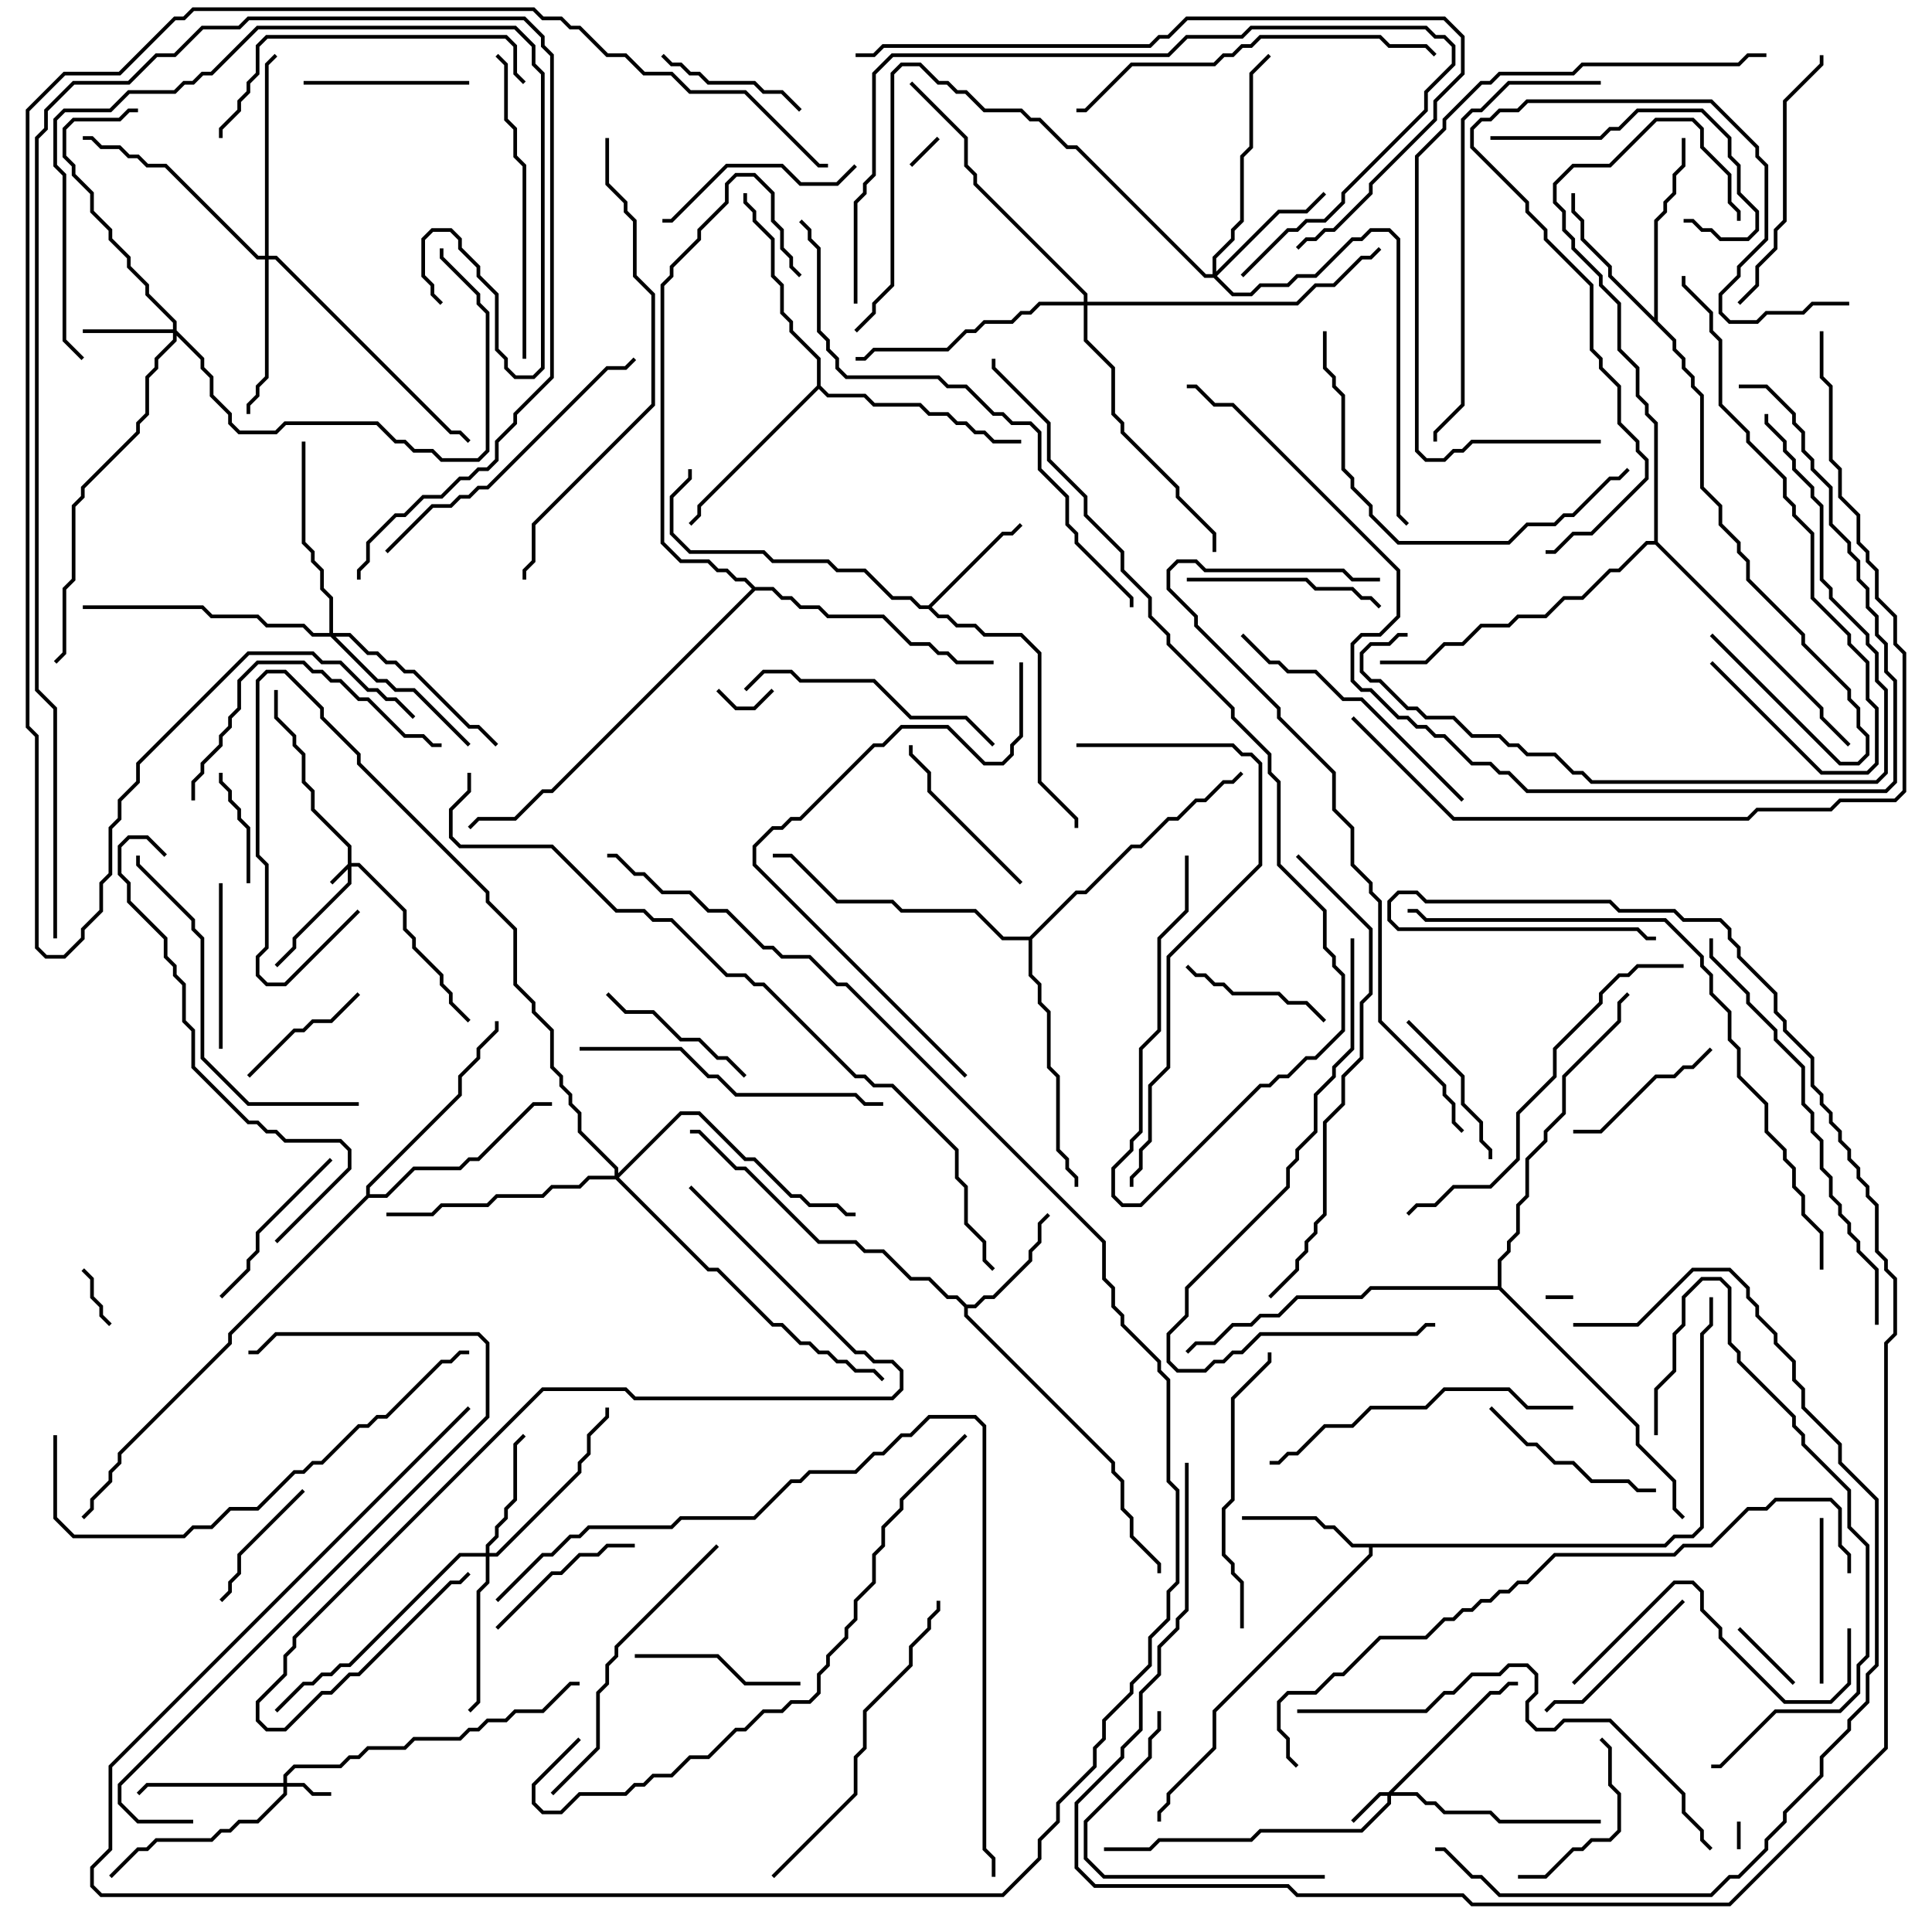 <svg version="1.1" width="105" height="105" xmlns="http://www.w3.org/2000/svg"><path d="M50.459,32.9L54.459,28.9L54.959,28.9L55.429,28.429L55.571,28.571L55.041,29.1L54.541,29.1L50.641,33L51.041,33.4L51.541,33.4L52.041,33.9L53.041,33.9L53.541,34.4L55.541,34.4L56.6,35.459L56.6,42.459L58.6,44.459L58.6,45L58.4,45L58.4,44.541L56.4,42.541L56.4,35.541L55.459,34.6L53.459,34.6L52.959,34.1L51.959,34.1L51.459,33.6L50.959,33.6L50.459,33.1L49.959,33.1L49.459,32.6L48.459,32.6L46.959,31.1L45.459,31.1L44.959,30.6L41.959,30.6L41.459,30.1L37.459,30.1L36.4,29.041L36.4,26.959L37.4,25.959L37.4,25.5L37.6,25.5L37.6,26.041L36.6,27.041L36.6,28.959L37.541,29.9L41.541,29.9L42.041,30.4L45.041,30.4L45.541,30.9L47.041,30.9L48.541,32.4L49.541,32.4L50.041,32.9z" stroke="none"/><path d="M52.541,70.9L52.959,70.9L53.459,70.4L53.959,70.4L55.9,68.459L55.9,67.959L56.4,67.459L56.4,66.459L56.929,65.929L57.071,66.071L56.6,66.541L56.6,67.541L56.1,68.041L56.1,68.541L54.041,70.6L53.541,70.6L53.041,71.1L52.6,71.1L52.6,71.459L60.6,79.459L60.6,79.959L61.1,80.459L61.1,81.959L61.6,82.459L61.6,83.459L63.1,84.959L63.1,85.5L62.9,85.5L62.9,85.041L61.4,83.541L61.4,82.541L60.9,82.041L60.9,80.541L60.4,80.041L60.4,79.541L52.4,71.541L52.4,71.041L51.959,70.6L51.459,70.6L50.459,69.6L49.459,69.6L47.959,68.1L46.959,68.1L46.459,67.6L44.459,67.6L40.459,63.6L39.959,63.6L37.959,61.6L37.5,61.6L37.5,61.4L38.041,61.4L40.041,63.4L40.541,63.4L44.541,67.4L46.541,67.4L47.041,67.9L48.041,67.9L49.541,69.4L50.541,69.4L51.541,70.4L52.041,70.4z" stroke="none"/><path d="M90.459,83.9L90.959,83.4L91.959,83.4L92.4,82.959L92.4,72.459L92.9,71.959L92.9,70.5L93.1,70.5L93.1,72.041L92.6,72.541L92.6,83.041L92.041,83.6L91.041,83.6L90.541,84.1L74.6,84.1L74.6,84.541L66.1,93.041L66.1,95.041L63.6,97.541L63.6,98.041L63.1,98.541L63.1,99L62.9,99L62.9,98.459L63.4,97.959L63.4,97.459L65.9,94.959L65.9,92.959L74.4,84.459L74.4,84.1L73.459,84.1L72.459,83.1L71.959,83.1L71.459,82.6L67.5,82.6L67.5,82.4L71.541,82.4L72.041,82.9L72.541,82.9L73.541,83.9z" stroke="none"/><path d="M89.9,17.259L89.9,11.959L90.4,11.459L90.4,10.959L90.9,10.459L90.9,9.459L91.4,8.959L91.4,7.5L91.6,7.5L91.6,9.041L91.1,9.541L91.1,10.541L90.6,11.041L90.6,11.541L90.1,12.041L90.1,17.459L91.1,18.459L91.1,18.959L91.6,19.459L91.6,19.959L92.1,20.459L92.1,20.959L92.6,21.459L92.6,26.459L93.6,27.459L93.6,28.459L94.6,29.459L94.6,29.959L95.1,30.459L95.1,31.459L98.1,34.459L98.1,34.959L100.6,37.459L100.6,37.959L101.1,38.459L101.1,39.459L101.6,39.959L101.6,41.041L101.041,41.6L99.959,41.6L92.929,34.571L93.071,34.429L100.041,41.4L100.959,41.4L101.4,40.959L101.4,40.041L100.9,39.541L100.9,38.541L100.4,38.041L100.4,37.541L97.9,35.041L97.9,34.541L94.9,31.541L94.9,30.541L94.4,30.041L94.4,29.541L93.4,28.541L93.4,27.541L92.4,26.541L92.4,21.541L91.9,21.041L91.9,20.541L91.4,20.041L91.4,19.541L90.9,19.041L90.9,18.541L87.4,15.041L87.4,14.541L85.9,13.041L85.9,12.041L85.4,11.541L85.4,10.5L85.6,10.5L85.6,11.459L86.1,11.959L86.1,12.959L87.6,14.459L87.6,14.959z" stroke="none"/><path d="M44.4,20.959L44.4,19.541L42.9,18.041L42.9,17.541L42.4,17.041L42.4,15.541L41.9,15.041L41.9,13.041L40.9,12.041L40.9,11.541L40.4,11.041L40.4,10.5L40.6,10.5L40.6,10.959L41.1,11.459L41.1,11.959L42.1,12.959L42.1,14.959L42.6,15.459L42.6,16.959L43.1,17.459L43.1,17.959L44.6,19.459L44.6,20.959L45.041,21.4L47.041,21.4L47.541,21.9L50.041,21.9L50.541,22.4L51.541,22.4L52.041,22.9L52.541,22.9L53.041,23.4L53.541,23.4L54.041,23.9L55.5,23.9L55.5,24.1L53.959,24.1L53.459,23.6L52.959,23.6L52.459,23.1L51.959,23.1L51.459,22.6L50.459,22.6L49.959,22.1L47.459,22.1L46.959,21.6L44.959,21.6L44.5,21.141L38.1,27.541L38.1,28.041L37.571,28.571L37.429,28.429L37.9,27.959L37.9,27.459z" stroke="none"/><path d="M19.9,64.959L19.9,64.459L24.9,59.459L24.9,58.459L25.9,57.459L25.9,56.959L26.9,55.959L26.9,55.5L27.1,55.5L27.1,56.041L26.1,57.041L26.1,57.541L25.1,58.541L25.1,59.541L20.1,64.541L20.1,64.9L20.959,64.9L22.459,63.4L24.959,63.4L25.459,62.9L25.959,62.9L28.959,59.9L30,59.9L30,60.1L29.041,60.1L26.041,63.1L25.541,63.1L25.041,63.6L22.541,63.6L21.041,65.1L20.041,65.1L12.6,72.541L12.6,73.041L6.6,79.041L6.6,79.541L6.1,80.041L6.1,80.541L5.1,81.541L5.1,82.041L4.571,82.571L4.429,82.429L4.9,81.959L4.9,81.459L5.9,80.459L5.9,79.959L6.4,79.459L6.4,78.959L12.4,72.959L12.4,72.459z" stroke="none"/><path d="M41.041,31.9L42.041,31.9L42.541,32.4L43.041,32.4L43.541,32.9L44.541,32.9L45.041,33.4L48.041,33.4L49.541,34.9L50.541,34.9L51.041,35.4L51.541,35.4L52.041,35.9L54,35.9L54,36.1L51.959,36.1L51.459,35.6L50.959,35.6L50.459,35.1L49.459,35.1L47.959,33.6L44.959,33.6L44.459,33.1L43.459,33.1L42.959,32.6L42.459,32.6L41.959,32.1L41.041,32.1L30.041,43.1L29.541,43.1L28.041,44.6L26.041,44.6L25.571,45.071L25.429,44.929L25.959,44.4L27.959,44.4L29.459,42.9L29.959,42.9L40.859,32L40.459,31.6L39.959,31.6L39.459,31.1L38.959,31.1L38.459,30.6L36.959,30.6L35.9,29.541L35.9,15.459L36.4,14.959L36.4,14.459L37.9,12.959L37.9,12.459L39.4,10.959L39.4,9.959L39.959,9.4L41.041,9.4L42.1,10.459L42.1,11.959L42.6,12.459L42.6,13.459L43.1,13.959L43.1,14.459L43.571,14.929L43.429,15.071L42.9,14.541L42.9,14.041L42.4,13.541L42.4,12.541L41.9,12.041L41.9,10.541L40.959,9.6L40.041,9.6L39.6,10.041L39.6,11.041L38.1,12.541L38.1,13.041L36.6,14.541L36.6,15.041L36.1,15.541L36.1,29.459L37.041,30.4L38.541,30.4L39.041,30.9L39.541,30.9L40.041,31.4L40.541,31.4z" stroke="none"/><path d="M55.959,50.9L58.459,48.4L58.959,48.4L61.459,45.9L61.959,45.9L63.459,44.4L63.959,44.4L64.959,43.4L65.459,43.4L66.459,42.4L66.959,42.4L67.429,41.929L67.571,42.071L67.041,42.6L66.541,42.6L65.541,43.6L65.041,43.6L64.041,44.6L63.541,44.6L62.041,46.1L61.541,46.1L59.041,48.6L58.541,48.6L56.1,51.041L56.1,52.959L56.6,53.459L56.6,54.459L57.1,54.959L57.1,57.959L57.6,58.459L57.6,62.459L58.1,62.959L58.1,63.459L58.6,63.959L58.6,64.5L58.4,64.5L58.4,64.041L57.9,63.541L57.9,63.041L57.4,62.541L57.4,58.541L56.9,58.041L56.9,55.041L56.4,54.541L56.4,53.541L55.9,53.041L55.9,51.1L54.459,51.1L52.959,49.6L48.959,49.6L48.459,49.1L45.459,49.1L42.959,46.6L42,46.6L42,46.4L43.041,46.4L45.541,48.9L48.541,48.9L49.041,49.4L53.041,49.4L54.541,50.9z" stroke="none"/><path d="M89.9,29.4L89.9,23.041L89.4,22.541L89.4,22.041L88.9,21.541L88.9,20.041L87.9,19.041L87.9,16.541L86.9,15.541L86.9,15.041L85.4,13.541L85.4,13.041L84.9,12.541L84.9,11.541L84.4,11.041L84.4,9.959L85.459,8.9L87.459,8.9L89.959,6.4L92.041,6.4L92.6,6.959L92.6,7.959L94.1,9.459L94.1,10.959L94.6,11.459L94.6,12L94.4,12L94.4,11.541L93.9,11.041L93.9,9.541L92.4,8.041L92.4,7.041L91.959,6.6L90.041,6.6L87.541,9.1L85.541,9.1L84.6,10.041L84.6,10.959L85.1,11.459L85.1,12.459L85.6,12.959L85.6,13.459L87.1,14.959L87.1,15.459L88.1,16.459L88.1,18.959L89.1,19.959L89.1,21.459L89.6,21.959L89.6,22.459L90.1,22.959L90.1,29.459L99.1,38.459L99.1,38.959L100.571,40.429L100.429,40.571L98.9,39.041L98.9,38.541L89.959,29.6L89.541,29.6L88.041,31.1L87.541,31.1L86.041,32.6L85.041,32.6L84.041,33.6L82.541,33.6L82.041,34.1L80.541,34.1L79.541,35.1L78.541,35.1L77.541,36.1L75,36.1L75,35.9L77.459,35.9L78.459,34.9L79.459,34.9L80.459,33.9L81.959,33.9L82.459,33.4L83.959,33.4L84.959,32.4L85.959,32.4L87.459,30.9L87.959,30.9L89.459,29.4z" stroke="none"/><path d="M81.4,69.9L81.4,68.459L81.9,67.959L81.9,67.459L82.4,66.959L82.4,65.459L82.9,64.959L82.9,62.959L83.9,61.959L83.9,61.459L84.9,60.459L84.9,58.459L87.9,55.459L87.9,54.459L88.429,53.929L88.571,54.071L88.1,54.541L88.1,55.541L85.1,58.541L85.1,60.541L84.1,61.541L84.1,62.041L83.1,63.041L83.1,65.041L82.6,65.541L82.6,67.041L82.1,67.541L82.1,68.041L81.6,68.541L81.6,69.959L89.1,77.459L89.1,78.459L91.1,80.459L91.1,81.959L91.571,82.429L91.429,82.571L90.9,82.041L90.9,80.541L88.9,78.541L88.9,77.541L81.459,70.1L74.541,70.1L74.041,70.6L70.541,70.6L69.541,71.6L68.541,71.6L68.041,72.1L67.041,72.1L66.041,73.1L65.041,73.1L64.571,73.571L64.429,73.429L64.959,72.9L65.959,72.9L66.959,71.9L67.959,71.9L68.459,71.4L69.459,71.4L70.459,70.4L73.959,70.4L74.459,69.9z" stroke="none"/><path d="M18.9,46.959L18.9,46.041L16.9,44.041L16.9,43.041L16.4,42.541L16.4,41.041L15.9,40.541L15.9,40.041L14.9,39.041L14.9,37.5L15.1,37.5L15.1,38.959L16.1,39.959L16.1,40.459L16.6,40.959L16.6,42.459L17.1,42.959L17.1,43.959L19.1,45.959L19.1,46.9L19.541,46.9L22.1,49.459L22.1,50.459L22.6,50.959L22.6,51.459L24.1,52.959L24.1,53.459L24.6,53.959L24.6,54.459L25.571,55.429L25.429,55.571L24.4,54.541L24.4,54.041L23.9,53.541L23.9,53.041L22.4,51.541L22.4,51.041L21.9,50.541L21.9,49.541L19.459,47.1L19.1,47.1L19.1,48.041L16.1,51.041L16.1,51.541L15.071,52.571L14.929,52.429L15.9,51.459L15.9,50.959L18.9,47.959L18.9,47.241L18.071,48.071L17.929,47.929z" stroke="none"/><path d="M75.459,97.4L80.959,91.9L81.459,91.9L81.959,91.4L82.5,91.4L82.5,91.6L82.041,91.6L81.541,92.1L81.041,92.1L75.741,97.4L77.041,97.4L77.541,97.9L78.041,97.9L78.541,98.4L81.041,98.4L81.541,98.9L87,98.9L87,99.1L81.459,99.1L80.959,98.6L78.459,98.6L77.959,98.1L77.459,98.1L76.959,97.6L75.6,97.6L75.6,98.041L74.041,99.6L68.541,99.6L68.041,100.1L63.041,100.1L62.541,100.6L60,100.6L60,100.4L62.459,100.4L62.959,99.9L67.959,99.9L68.459,99.4L73.959,99.4L75.4,97.959L75.4,97.6L75.041,97.6L73.571,99.071L73.429,98.929L74.959,97.4z" stroke="none"/><path d="M15.4,96.9L15.4,96.459L15.959,95.9L18.459,95.9L18.959,95.4L19.459,95.4L19.959,94.9L21.959,94.9L22.459,94.4L24.959,94.4L25.459,93.9L25.959,93.9L26.459,93.4L27.459,93.4L27.959,92.9L29.459,92.9L30.959,91.4L31.5,91.4L31.5,91.6L31.041,91.6L29.541,93.1L28.041,93.1L27.541,93.6L26.541,93.6L26.041,94.1L25.541,94.1L25.041,94.6L22.541,94.6L22.041,95.1L20.041,95.1L19.541,95.6L19.041,95.6L18.541,96.1L16.041,96.1L15.6,96.541L15.6,96.9L16.541,96.9L17.041,97.4L18,97.4L18,97.6L16.959,97.6L16.459,97.1L15.6,97.1L15.6,97.541L14.041,99.1L13.041,99.1L12.541,99.6L12.041,99.6L11.541,100.1L8.541,100.1L8.041,100.6L7.541,100.6L6.071,102.071L5.929,101.929L7.459,100.4L7.959,100.4L8.459,99.9L11.459,99.9L11.959,99.4L12.459,99.4L12.959,98.9L13.959,98.9L15.4,97.459L15.4,97.1L8.041,97.1L7.571,97.571L7.429,97.429L7.959,96.9z" stroke="none"/><path d="M9.4,17.9L9.4,17.541L7.9,16.041L7.9,15.541L6.9,14.541L6.9,14.041L5.9,13.041L5.9,12.541L4.9,11.541L4.9,10.541L3.9,9.541L3.9,9.041L3.4,8.541L3.4,6.959L3.959,6.4L6.459,6.4L6.959,5.9L7.5,5.9L7.5,6.1L7.041,6.1L6.541,6.6L4.041,6.6L3.6,7.041L3.6,8.459L4.1,8.959L4.1,9.459L5.1,10.459L5.1,11.459L6.1,12.459L6.1,12.959L7.1,13.959L7.1,14.459L8.1,15.459L8.1,15.959L9.6,17.459L9.6,17.959L11.1,19.459L11.1,19.959L11.6,20.459L11.6,21.459L12.6,22.459L12.6,22.959L13.041,23.4L14.959,23.4L15.459,22.9L20.541,22.9L21.541,23.9L22.041,23.9L22.541,24.4L23.541,24.4L24.041,24.9L25.959,24.9L26.4,24.459L26.4,17.041L25.9,16.541L25.9,16.041L23.9,14.041L23.9,13.5L24.1,13.5L24.1,13.959L26.1,15.959L26.1,16.459L26.6,16.959L26.6,24.541L26.041,25.1L23.959,25.1L23.459,24.6L22.459,24.6L21.959,24.1L21.459,24.1L20.459,23.1L15.541,23.1L15.041,23.6L12.959,23.6L12.4,23.041L12.4,22.541L11.4,21.541L11.4,20.541L10.9,20.041L10.9,19.541L9.6,18.241L9.6,18.541L8.6,19.541L8.6,20.041L8.1,20.541L8.1,22.541L7.6,23.041L7.6,23.541L4.6,26.541L4.6,27.041L4.1,27.541L4.1,31.541L3.6,32.041L3.6,35.541L3.071,36.071L2.929,35.929L3.4,35.459L3.4,31.959L3.9,31.459L3.9,27.459L4.4,26.959L4.4,26.459L7.4,23.459L7.4,22.959L7.9,22.459L7.9,20.459L8.4,19.959L8.4,19.459L9.4,18.459L9.4,18.1L4.5,18.1L4.5,17.9z" stroke="none"/><path d="M26.4,84.4L26.4,83.959L26.9,83.459L26.9,82.959L27.4,82.459L27.4,81.959L27.9,81.459L27.9,78.459L28.429,77.929L28.571,78.071L28.1,78.541L28.1,81.541L27.6,82.041L27.6,82.541L27.1,83.041L27.1,83.541L26.6,84.041L26.6,84.4L26.959,84.4L31.4,79.959L31.4,79.459L31.9,78.959L31.9,77.959L32.9,76.959L32.9,76.5L33.1,76.5L33.1,77.041L32.1,78.041L32.1,79.041L31.6,79.541L31.6,80.041L27.041,84.6L26.6,84.6L26.6,86.041L26.1,86.541L26.1,92.541L25.571,93.071L25.429,92.929L25.9,92.459L25.9,86.459L26.4,85.959L26.4,84.6L25.041,84.6L19.041,90.6L18.541,90.6L18.041,91.1L17.541,91.1L17.041,91.6L16.541,91.6L15.071,93.071L14.929,92.929L16.459,91.4L16.959,91.4L17.459,90.9L17.959,90.9L18.459,90.4L18.959,90.4L24.959,84.4z" stroke="none"/><path d="M65.9,14.9L65.9,13.959L66.9,12.959L66.9,12.459L67.4,11.959L67.4,8.459L67.9,7.959L67.9,3.959L68.929,2.929L69.071,3.071L68.1,4.041L68.1,8.041L67.6,8.541L67.6,12.041L67.1,12.541L67.1,13.041L66.1,14.041L66.1,14.759L69.459,11.4L70.959,11.4L71.929,10.429L72.071,10.571L71.041,11.6L69.541,11.6L66.141,15L67.041,15.9L67.959,15.9L68.459,15.4L69.959,15.4L70.459,14.9L71.459,14.9L73.459,12.9L73.959,12.9L74.459,12.4L75.541,12.4L76.1,12.959L76.1,27.959L76.571,28.429L76.429,28.571L75.9,28.041L75.9,13.041L75.459,12.6L74.541,12.6L74.041,13.1L73.541,13.1L71.541,15.1L70.541,15.1L70.041,15.6L68.541,15.6L68.041,16.1L66.959,16.1L65.959,15.1L65.459,15.1L58.459,8.1L57.959,8.1L56.459,6.6L55.959,6.6L55.459,6.1L53.459,6.1L52.459,5.1L51.959,5.1L51.459,4.6L50.959,4.6L49.959,3.6L49.041,3.6L48.6,4.041L48.6,15.541L47.6,16.541L47.6,17.041L46.571,18.071L46.429,17.929L47.4,16.959L47.4,16.459L48.4,15.459L48.4,3.959L48.959,3.4L50.041,3.4L51.041,4.4L51.541,4.4L52.041,4.9L52.541,4.9L53.541,5.9L55.541,5.9L56.041,6.4L56.541,6.4L58.041,7.9L58.541,7.9L65.541,14.9z" stroke="none"/><path d="M14.4,13.9L14.4,3.459L14.929,2.929L15.071,3.071L14.6,3.541L14.6,13.9L15.041,13.9L24.541,23.4L25.041,23.4L25.571,23.929L25.429,24.071L24.959,23.6L24.459,23.6L14.959,14.1L14.6,14.1L14.6,20.541L14.1,21.041L14.1,21.541L13.6,22.041L13.6,22.5L13.4,22.5L13.4,21.959L13.9,21.459L13.9,20.959L14.4,20.459L14.4,14.1L13.959,14.1L8.959,9.1L7.959,9.1L7.459,8.6L6.959,8.6L6.459,8.1L5.459,8.1L4.959,7.6L4.5,7.6L4.5,7.4L5.041,7.4L5.541,7.9L6.541,7.9L7.041,8.4L7.541,8.4L8.041,8.9L9.041,8.9L14.041,13.9z" stroke="none"/><path d="M17.9,34.4L17.9,32.541L17.4,32.041L17.4,31.041L16.9,30.541L16.9,30.041L16.4,29.541L16.4,24L16.6,24L16.6,29.459L17.1,29.959L17.1,30.459L17.6,30.959L17.6,31.959L18.1,32.459L18.1,34.4L19.041,34.4L20.041,35.4L20.541,35.4L21.041,35.9L21.541,35.9L22.041,36.4L22.541,36.4L25.541,39.4L26.041,39.4L27.071,40.429L26.929,40.571L25.959,39.6L25.459,39.6L22.459,36.6L21.959,36.6L21.459,36.1L20.959,36.1L20.459,35.6L19.959,35.6L18.959,34.6L18.241,34.6L20.541,36.9L21.041,36.9L21.541,37.4L22.541,37.4L25.571,40.429L25.429,40.571L22.459,37.6L21.459,37.6L20.959,37.1L20.459,37.1L17.959,34.6L16.959,34.6L16.459,34.1L14.459,34.1L13.959,33.6L11.459,33.6L10.959,33.1L4.5,33.1L4.5,32.9L11.041,32.9L11.541,33.4L14.041,33.4L14.541,33.9L16.541,33.9L17.041,34.4z" stroke="none"/><path d="M33.4,63.9L33.4,63.541L31.4,61.541L31.4,60.541L30.9,60.041L30.9,59.541L30.4,59.041L30.4,58.541L29.9,58.041L29.9,56.041L28.9,55.041L28.9,54.541L27.9,53.541L27.9,50.541L26.4,49.041L26.4,48.541L19.4,41.541L19.4,41.041L17.4,39.041L17.4,38.541L15.459,36.6L14.541,36.6L14.1,37.041L14.1,46.459L14.6,46.959L14.6,51.541L14.1,52.041L14.1,52.959L14.541,53.4L15.459,53.4L19.429,49.429L19.571,49.571L15.541,53.6L14.459,53.6L13.9,53.041L13.9,51.959L14.4,51.459L14.4,47.041L13.9,46.541L13.9,36.959L14.459,36.4L15.541,36.4L17.6,38.459L17.6,38.959L19.6,40.959L19.6,41.459L26.6,48.459L26.6,48.959L28.1,50.459L28.1,53.459L29.1,54.459L29.1,54.959L30.1,55.959L30.1,57.959L30.6,58.459L30.6,58.959L31.1,59.459L31.1,59.959L31.6,60.459L31.6,61.459L33.6,63.459L33.6,63.759L36.959,60.4L38.041,60.4L40.541,62.9L41.041,62.9L43.041,64.9L43.541,64.9L44.041,65.4L45.541,65.4L46.041,65.9L46.5,65.9L46.5,66.1L45.959,66.1L45.459,65.6L43.959,65.6L43.459,65.1L42.959,65.1L40.959,63.1L40.459,63.1L37.959,60.6L37.041,60.6L33.641,64L38.541,68.9L39.041,68.9L42.041,71.9L42.541,71.9L43.541,72.9L44.041,72.9L44.541,73.4L45.041,73.4L45.541,73.9L46.041,73.9L46.541,74.4L47.541,74.4L48.071,74.929L47.929,75.071L47.459,74.6L46.459,74.6L45.959,74.1L45.459,74.1L44.959,73.6L44.459,73.6L43.959,73.1L43.459,73.1L42.459,72.1L41.959,72.1L38.959,69.1L38.459,69.1L33.459,64.1L32.041,64.1L31.541,64.6L30.041,64.6L29.541,65.1L27.041,65.1L26.541,65.6L24.041,65.6L23.541,66.1L21,66.1L21,65.9L23.459,65.9L23.959,65.4L26.459,65.4L26.959,64.9L29.459,64.9L29.959,64.4L31.459,64.4L31.959,63.9z" stroke="none"/><path d="M58.9,16.4L58.9,16.041L52.9,10.041L52.9,9.541L52.4,9.041L52.4,7.541L49.429,4.571L49.571,4.429L52.6,7.459L52.6,8.959L53.1,9.459L53.1,9.959L59.1,15.959L59.1,16.4L70.459,16.4L71.459,15.4L72.459,15.4L73.959,13.9L74.459,13.9L74.929,13.429L75.071,13.571L74.541,14.1L74.041,14.1L72.541,15.6L71.541,15.6L70.541,16.6L59.1,16.6L59.1,18.459L60.6,19.959L60.6,22.459L61.1,22.959L61.1,23.459L64.1,26.459L64.1,26.959L66.1,28.959L66.1,30L65.9,30L65.9,29.041L63.9,27.041L63.9,26.541L60.9,23.541L60.9,23.041L60.4,22.541L60.4,20.041L58.9,18.541L58.9,16.6L56.541,16.6L56.041,17.1L55.541,17.1L55.041,17.6L53.541,17.6L53.041,18.1L52.541,18.1L51.541,19.1L47.541,19.1L47.041,19.6L46.5,19.6L46.5,19.4L46.959,19.4L47.459,18.9L51.459,18.9L52.459,17.9L52.959,17.9L53.459,17.4L54.959,17.4L55.459,16.9L55.959,16.9L56.459,16.4z" stroke="none"/><path d="M84,70.6L84,70.4L85.5,70.4L85.5,70.6z" stroke="none"/><path d="M94.6,100.5L94.4,100.5L94.4,99L94.6,99z" stroke="none"/><path d="M50.929,7.429L51.071,7.571L49.571,9.071L49.429,8.929z" stroke="none"/><path d="M38.929,37.571L39.071,37.429L40.041,38.4L40.959,38.4L41.929,37.429L42.071,37.571L41.041,38.6L39.959,38.6z" stroke="none"/><path d="M4.429,69.071L4.571,68.929L5.1,69.459L5.1,70.459L5.6,70.959L5.6,71.459L6.071,71.929L5.929,72.071L5.4,71.541L5.4,71.041L4.9,70.541L4.9,69.541z" stroke="none"/><path d="M94.429,88.571L94.571,88.429L97.571,91.429L97.429,91.571z" stroke="none"/><path d="M11.9,42L12.1,42L12.1,42.459L12.6,42.959L12.6,43.459L13.1,43.959L13.1,44.459L13.6,44.959L13.6,48L13.4,48L13.4,45.041L12.9,44.541L12.9,44.041L12.4,43.541L12.4,43.041L11.9,42.541z" stroke="none"/><path d="M16.429,80.929L16.571,81.071L13.1,84.541L13.1,85.541L12.6,86.041L12.6,86.541L12.071,87.071L11.929,86.929L12.4,86.459L12.4,85.959L12.9,85.459L12.9,84.459z" stroke="none"/><path d="M13.571,58.571L13.429,58.429L15.959,55.9L16.459,55.9L16.959,55.4L17.959,55.4L19.429,53.929L19.571,54.071L18.041,55.6L17.041,55.6L16.541,56.1L16.041,56.1z" stroke="none"/><path d="M72.071,55.429L71.929,55.571L70.959,54.6L69.959,54.6L69.459,54.1L66.959,54.1L66.459,53.6L65.959,53.6L65.459,53.1L64.959,53.1L64.429,52.571L64.571,52.429L65.041,52.9L65.541,52.9L66.041,53.4L66.541,53.4L67.041,53.9L69.541,53.9L70.041,54.4L71.041,54.4z" stroke="none"/><path d="M43.571,5.929L43.429,6.071L42.459,5.1L41.459,5.1L40.959,4.6L38.459,4.6L37.959,4.1L37.459,4.1L36.959,3.6L36.459,3.6L35.929,3.071L36.071,2.929L36.541,3.4L37.041,3.4L37.541,3.9L38.041,3.9L38.541,4.4L41.041,4.4L41.541,4.9L42.541,4.9z" stroke="none"/><path d="M81.1,63L80.9,63L80.9,62.541L80.4,62.041L80.4,61.041L79.4,60.041L79.4,58.541L76.429,55.571L76.571,55.429L79.6,58.459L79.6,59.959L80.6,60.959L80.6,61.959L81.1,62.459z" stroke="none"/><path d="M27.071,88.571L26.929,88.429L29.959,85.4L30.459,85.4L31.459,84.4L32.459,84.4L32.959,83.9L34.5,83.9L34.5,84.1L33.041,84.1L32.541,84.6L31.541,84.6L30.541,85.6L30.041,85.6z" stroke="none"/><path d="M82.5,102.1L82.5,101.9L83.959,101.9L85.459,100.4L85.959,100.4L86.459,99.9L87.459,99.9L87.9,99.459L87.9,97.541L87.4,97.041L87.4,95.041L86.929,94.571L87.071,94.429L87.6,94.959L87.6,96.959L88.1,97.459L88.1,99.541L87.541,100.1L86.541,100.1L86.041,100.6L85.541,100.6L84.041,102.1z" stroke="none"/><path d="M85.5,61.6L85.5,61.4L86.959,61.4L89.959,58.4L90.959,58.4L91.459,57.9L91.959,57.9L92.929,56.929L93.071,57.071L92.041,58.1L91.541,58.1L91.041,58.6L90.041,58.6L87.041,61.6z" stroke="none"/><path d="M40.571,58.429L40.429,58.571L39.459,57.6L38.959,57.6L37.959,56.6L36.959,56.6L35.459,55.1L33.959,55.1L32.929,54.071L33.071,53.929L34.041,54.9L35.541,54.9L37.041,56.4L38.041,56.4L39.041,57.4L39.541,57.4z" stroke="none"/><path d="M25.5,4.4L25.5,4.6L16.5,4.6L16.5,4.4z" stroke="none"/><path d="M11.9,48L12.1,48L12.1,57L11.9,57z" stroke="none"/><path d="M98.9,82.5L99.1,82.5L99.1,91.5L98.9,91.5z" stroke="none"/><path d="M43.5,91.4L43.5,91.6L40.459,91.6L38.959,90.1L34.5,90.1L34.5,89.9L39.041,89.9L40.541,91.4z" stroke="none"/><path d="M91.429,86.929L91.571,87.071L86.041,92.6L84.541,92.6L84.071,93.071L83.929,92.929L84.459,92.4L85.959,92.4z" stroke="none"/><path d="M55.571,47.929L55.429,48.071L50.4,43.041L50.4,42.041L49.4,41.041L49.4,40.5L49.6,40.5L49.6,40.959L50.6,41.959L50.6,42.959z" stroke="none"/><path d="M12.071,70.571L11.929,70.429L13.4,68.959L13.4,68.459L13.9,67.959L13.9,66.959L17.929,62.929L18.071,63.071L14.1,67.041L14.1,68.041L13.6,68.541L13.6,69.041z" stroke="none"/><path d="M80.929,76.571L81.071,76.429L83.041,78.4L83.541,78.4L84.541,79.4L85.541,79.4L86.541,80.4L88.541,80.4L89.041,80.9L90,80.9L90,81.1L88.959,81.1L88.459,80.6L86.459,80.6L85.459,79.6L84.459,79.6L83.459,78.6L82.959,78.6z" stroke="none"/><path d="M75.071,32.929L74.929,33.071L74.459,32.6L73.959,32.6L73.459,32.1L71.459,32.1L70.959,31.6L64.5,31.6L64.5,31.4L71.041,31.4L71.541,31.9L73.541,31.9L74.041,32.4L74.541,32.4z" stroke="none"/><path d="M36,12.1L36,11.9L36.459,11.9L39.459,8.9L42.541,8.9L43.541,9.9L45.459,9.9L46.429,8.929L46.571,9.071L45.541,10.1L43.459,10.1L42.459,9.1L39.541,9.1L36.541,12.1z" stroke="none"/><path d="M81,7.6L81,7.4L86.959,7.4L87.459,6.9L87.959,6.9L88.959,5.9L92.541,5.9L94.1,7.459L94.1,8.459L94.6,8.959L94.6,10.459L95.6,11.459L95.6,12.541L95.041,13.1L93.459,13.1L92.959,12.6L92.459,12.6L91.959,12.1L91.5,12.1L91.5,11.9L92.041,11.9L92.541,12.4L93.041,12.4L93.541,12.9L94.959,12.9L95.4,12.459L95.4,11.541L94.4,10.541L94.4,9.041L93.9,8.541L93.9,7.541L92.459,6.1L89.041,6.1L88.041,7.1L87.541,7.1L87.041,7.6z" stroke="none"/><path d="M72,101.9L72,102.1L59.959,102.1L58.9,101.041L58.9,98.959L62.4,95.459L62.4,94.459L62.9,93.959L62.9,93L63.1,93L63.1,94.041L62.6,94.541L62.6,95.541L59.1,99.041L59.1,100.959L60.041,101.9z" stroke="none"/><path d="M10.6,43.5L10.4,43.5L10.4,42.459L10.9,41.959L10.9,41.459L11.9,40.459L11.9,39.959L12.4,39.459L12.4,38.959L12.9,38.459L12.9,36.959L13.959,35.9L16.541,35.9L17.041,36.4L17.541,36.4L18.041,36.9L18.541,36.9L19.541,37.9L20.041,37.9L22.041,39.9L23.041,39.9L23.541,40.4L24,40.4L24,40.6L23.459,40.6L22.959,40.1L21.959,40.1L19.959,38.1L19.459,38.1L18.459,37.1L17.959,37.1L17.459,36.6L16.959,36.6L16.459,36.1L14.041,36.1L13.1,37.041L13.1,38.541L12.6,39.041L12.6,39.541L12.1,40.041L12.1,40.541L11.1,41.541L11.1,42.041L10.6,42.541z" stroke="none"/><path d="M40.571,37.571L40.429,37.429L41.459,36.4L43.041,36.4L43.541,36.9L47.541,36.9L49.541,38.9L52.541,38.9L54.071,40.429L53.929,40.571L52.459,39.1L49.459,39.1L47.459,37.1L43.459,37.1L42.959,36.6L41.541,36.6z" stroke="none"/><path d="M98.9,3L99.1,3L99.1,3.541L97.1,5.541L97.1,12.041L96.6,12.541L96.6,13.541L95.6,14.541L95.6,15.541L94.571,16.571L94.429,16.429L95.4,15.459L95.4,14.459L96.4,13.459L96.4,12.459L96.9,11.959L96.9,5.459L98.9,3.459z" stroke="none"/><path d="M79.571,43.429L79.429,43.571L73.959,38.1L72.959,38.1L71.459,36.6L69.959,36.6L69.459,36.1L68.959,36.1L67.429,34.571L67.571,34.429L69.041,35.9L69.541,35.9L70.041,36.4L71.541,36.4L73.041,37.9L74.041,37.9z" stroke="none"/><path d="M67.6,88.5L67.4,88.5L67.4,86.041L66.9,85.541L66.9,85.041L66.4,84.541L66.4,81.959L66.9,81.459L66.9,75.959L68.9,73.959L68.9,73.5L69.1,73.5L69.1,74.041L67.1,76.041L67.1,81.541L66.6,82.041L66.6,84.459L67.1,84.959L67.1,85.459L67.6,85.959z" stroke="none"/><path d="M100.4,88.5L100.6,88.5L100.6,91.541L99.541,92.6L96.959,92.6L93.4,89.041L93.4,88.541L92.4,87.541L92.4,86.541L91.959,86.1L91.041,86.1L85.571,91.571L85.429,91.429L90.959,85.9L92.041,85.9L92.6,86.459L92.6,87.459L93.6,88.459L93.6,88.959L97.041,92.4L99.459,92.4L100.4,91.459z" stroke="none"/><path d="M30.071,97.571L29.929,97.429L32.4,94.959L32.4,91.959L32.9,91.459L32.9,90.459L33.4,89.959L33.4,89.459L38.929,83.929L39.071,84.071L33.6,89.541L33.6,90.041L33.1,90.541L33.1,91.541L32.6,92.041L32.6,95.041z" stroke="none"/><path d="M28.6,19.5L28.4,19.5L28.4,9.041L27.9,8.541L27.9,7.041L27.4,6.541L27.4,3.541L26.929,3.071L27.071,2.929L27.6,3.459L27.6,6.459L28.1,6.959L28.1,8.459L28.6,8.959z" stroke="none"/><path d="M31.5,57.1L31.5,56.9L37.041,56.9L38.541,58.4L39.041,58.4L40.041,59.4L46.541,59.4L47.041,59.9L48,59.9L48,60.1L46.959,60.1L46.459,59.6L39.959,59.6L38.959,58.6L38.459,58.6L36.959,57.1z" stroke="none"/><path d="M85.5,76.4L85.5,76.6L82.959,76.6L81.959,75.6L78.541,75.6L77.541,76.6L74.541,76.6L73.541,77.6L72.041,77.6L70.541,79.1L70.041,79.1L69.541,79.6L69,79.6L69,79.4L69.459,79.4L69.959,78.9L70.459,78.9L71.959,77.4L73.459,77.4L74.459,76.4L77.459,76.4L78.459,75.4L82.041,75.4L83.041,76.4z" stroke="none"/><path d="M28.571,4.429L28.429,4.571L27.9,4.041L27.9,2.541L27.459,2.1L14.541,2.1L14.1,2.541L14.1,4.041L13.6,4.541L13.6,5.041L13.1,5.541L13.1,6.041L12.1,7.041L12.1,7.5L11.9,7.5L11.9,6.959L12.9,5.959L12.9,5.459L13.4,4.959L13.4,4.459L13.9,3.959L13.9,2.459L14.459,1.9L27.541,1.9L28.1,2.459L28.1,3.959z" stroke="none"/><path d="M21.071,30.071L20.929,29.929L23.459,27.4L24.459,27.4L24.959,26.9L25.459,26.9L25.959,26.4L26.459,26.4L32.959,19.9L33.959,19.9L34.429,19.429L34.571,19.571L34.041,20.1L33.041,20.1L26.541,26.6L26.041,26.6L25.541,27.1L25.041,27.1L24.541,27.6L23.541,27.6z" stroke="none"/><path d="M42.071,102.071L41.929,101.929L46.4,97.459L46.4,95.459L46.9,94.959L46.9,92.959L49.4,90.459L49.4,89.459L50.4,88.459L50.4,87.959L50.9,87.459L50.9,87L51.1,87L51.1,87.541L50.6,88.041L50.6,88.541L49.6,89.541L49.6,90.541L47.1,93.041L47.1,95.041L46.6,95.541L46.6,97.541z" stroke="none"/><path d="M19.5,59.9L19.5,60.1L13.459,60.1L10.9,57.541L10.9,51.041L10.4,50.541L10.4,50.041L7.4,47.041L7.4,46.5L7.6,46.5L7.6,46.959L10.6,49.959L10.6,50.459L11.1,50.959L11.1,57.459L13.541,59.9z" stroke="none"/><path d="M71.9,18L72.1,18L72.1,19.959L72.6,20.459L72.6,20.959L73.1,21.459L73.1,25.459L73.6,25.959L73.6,26.459L74.6,27.459L74.6,27.959L76.041,29.4L81.959,29.4L82.959,28.4L84.459,28.4L84.959,27.9L85.459,27.9L87.459,25.9L87.959,25.9L88.429,25.429L88.571,25.571L88.041,26.1L87.541,26.1L85.541,28.1L85.041,28.1L84.541,28.6L83.041,28.6L82.041,29.6L75.959,29.6L74.4,28.041L74.4,27.541L73.4,26.541L73.4,26.041L72.9,25.541L72.9,21.541L72.4,21.041L72.4,20.541L71.9,20.041z" stroke="none"/><path d="M90.1,78L89.9,78L89.9,75.459L90.9,74.459L90.9,72.459L91.4,71.959L91.4,70.459L92.459,69.4L93.541,69.4L94.1,69.959L94.1,72.959L94.6,73.459L94.6,73.959L97.6,76.959L97.6,77.459L98.1,77.959L98.1,78.459L100.6,80.959L100.6,82.959L101.6,83.959L101.6,90.041L101.1,90.541L101.1,92.041L100.041,93.1L96.541,93.1L93.541,96.1L93,96.1L93,95.9L93.459,95.9L96.459,92.9L99.959,92.9L100.9,91.959L100.9,90.459L101.4,89.959L101.4,84.041L100.4,83.041L100.4,81.041L97.9,78.541L97.9,78.041L97.4,77.541L97.4,77.041L94.4,74.041L94.4,73.541L93.9,73.041L93.9,70.041L93.459,69.6L92.541,69.6L91.6,70.541L91.6,72.041L91.1,72.541L91.1,74.541L90.1,75.541z" stroke="none"/><path d="M4.571,19.429L4.429,19.571L3.4,18.541L3.4,9.541L2.9,9.041L2.9,6.459L3.459,5.9L5.959,5.9L6.959,4.9L9.459,4.9L9.959,4.4L10.459,4.4L10.959,3.9L11.459,3.9L13.959,1.4L28.041,1.4L29.1,2.459L29.1,3.459L29.6,3.959L29.6,20.041L29.041,20.6L27.959,20.6L27.4,20.041L27.4,19.541L26.9,19.041L26.9,16.041L25.9,15.041L25.9,14.541L24.9,13.541L24.9,13.041L24.459,12.6L23.541,12.6L23.1,13.041L23.1,14.959L23.6,15.459L23.6,15.959L24.071,16.429L23.929,16.571L23.4,16.041L23.4,15.541L22.9,15.041L22.9,12.959L23.459,12.4L24.541,12.4L25.1,12.959L25.1,13.459L26.1,14.459L26.1,14.959L27.1,15.959L27.1,18.959L27.6,19.459L27.6,19.959L28.041,20.4L28.959,20.4L29.4,19.959L29.4,4.041L28.9,3.541L28.9,2.541L27.959,1.6L14.041,1.6L11.541,4.1L11.041,4.1L10.541,4.6L10.041,4.6L9.541,5.1L7.041,5.1L6.041,6.1L3.541,6.1L3.1,6.541L3.1,8.959L3.6,9.459L3.6,18.459z" stroke="none"/><path d="M58.5,6.1L58.5,5.9L58.959,5.9L61.459,3.4L65.959,3.4L66.459,2.9L66.959,2.9L67.459,2.4L67.959,2.4L68.459,1.9L75.041,1.9L75.541,2.4L77.541,2.4L78.071,2.929L77.929,3.071L77.459,2.6L75.459,2.6L74.959,2.1L68.541,2.1L68.041,2.6L67.541,2.6L67.041,3.1L66.541,3.1L66.041,3.6L61.541,3.6L59.041,6.1z" stroke="none"/><path d="M91.5,52.4L91.5,52.6L89.041,52.6L88.541,53.1L88.041,53.1L87.1,54.041L87.1,54.541L84.6,57.041L84.6,58.541L82.6,60.541L82.6,63.041L81.041,64.6L79.041,64.6L78.041,65.6L77.041,65.6L76.571,66.071L76.429,65.929L76.959,65.4L77.959,65.4L78.959,64.4L80.959,64.4L82.4,62.959L82.4,60.459L84.4,58.459L84.4,56.959L86.9,54.459L86.9,53.959L87.959,52.9L88.459,52.9L88.959,52.4z" stroke="none"/><path d="M92.929,36.071L93.071,35.929L99.041,41.9L101.459,41.9L101.9,41.459L101.9,38.541L101.4,38.041L101.4,36.041L100.4,35.041L100.4,34.541L98.4,32.541L98.4,29.041L97.4,28.041L97.4,27.541L96.9,27.041L96.9,26.041L94.9,24.041L94.9,23.541L93.4,22.041L93.4,18.541L92.9,18.041L92.9,17.041L91.4,15.541L91.4,15L91.6,15L91.6,15.459L93.1,16.959L93.1,17.959L93.6,18.459L93.6,21.959L95.1,23.459L95.1,23.959L97.1,25.959L97.1,26.959L97.6,27.459L97.6,27.959L98.6,28.959L98.6,32.459L100.6,34.459L100.6,34.959L101.6,35.959L101.6,37.959L102.1,38.459L102.1,41.541L101.541,42.1L98.959,42.1z" stroke="none"/><path d="M46.6,16.5L46.4,16.5L46.4,10.959L46.9,10.459L46.9,9.959L47.4,9.459L47.4,3.959L48.459,2.9L63.459,2.9L64.459,1.9L67.459,1.9L67.959,1.4L77.541,1.4L78.041,1.9L78.541,1.9L79.1,2.459L79.1,3.541L77.6,5.041L77.6,6.041L73.1,10.541L73.1,11.041L72.041,12.1L71.041,12.1L70.541,12.6L70.041,12.6L67.571,15.071L67.429,14.929L69.959,12.4L70.459,12.4L70.959,11.9L71.959,11.9L72.9,10.959L72.9,10.459L77.4,5.959L77.4,4.959L78.9,3.459L78.9,2.541L78.459,2.1L77.959,2.1L77.459,1.6L68.041,1.6L67.541,2.1L64.541,2.1L63.541,3.1L48.541,3.1L47.6,4.041L47.6,9.541L47.1,10.041L47.1,10.541L46.6,11.041z" stroke="none"/><path d="M100.5,16.4L100.5,16.6L98.541,16.6L98.041,17.1L96.041,17.1L95.541,17.6L93.959,17.6L93.4,17.041L93.4,15.959L94.4,14.959L94.4,14.459L95.9,12.959L95.9,9.041L95.4,8.541L95.4,8.041L92.959,5.6L83.041,5.6L82.541,6.1L81.541,6.1L81.041,6.6L80.541,6.6L80.1,7.041L80.1,7.959L83.1,10.959L83.1,11.459L84.1,12.459L84.1,12.959L86.6,15.459L86.6,18.959L87.1,19.459L87.1,19.959L88.1,20.959L88.1,22.959L89.1,23.959L89.1,24.459L89.6,24.959L89.6,26.041L86.541,29.1L85.541,29.1L84.541,30.1L84,30.1L84,29.9L84.459,29.9L85.459,28.9L86.459,28.9L89.4,25.959L89.4,25.041L88.9,24.541L88.9,24.041L87.9,23.041L87.9,21.041L86.9,20.041L86.9,19.541L86.4,19.041L86.4,15.541L83.9,13.041L83.9,12.541L82.9,11.541L82.9,11.041L79.9,8.041L79.9,6.959L80.459,6.4L80.959,6.4L81.459,5.9L82.459,5.9L82.959,5.4L93.041,5.4L95.6,7.959L95.6,8.459L96.1,8.959L96.1,13.041L94.6,14.541L94.6,15.041L93.6,16.041L93.6,16.959L94.041,17.4L95.459,17.4L95.959,16.9L97.959,16.9L98.459,16.4z" stroke="none"/><path d="M73.4,51L73.6,51L73.6,57.041L72.6,58.041L72.6,58.541L71.6,59.541L71.6,61.541L70.6,62.541L70.6,63.041L70.1,63.541L70.1,64.541L64.6,70.041L64.6,71.541L63.6,72.541L63.6,73.959L64.041,74.4L65.459,74.4L65.959,73.9L66.459,73.9L66.959,73.4L67.459,73.4L68.459,72.4L76.959,72.4L77.459,71.9L78,71.9L78,72.1L77.541,72.1L77.041,72.6L68.541,72.6L67.541,73.6L67.041,73.6L66.541,74.1L66.041,74.1L65.541,74.6L63.959,74.6L63.4,74.041L63.4,72.459L64.4,71.459L64.4,69.959L69.9,64.459L69.9,63.459L70.4,62.959L70.4,62.459L71.4,61.459L71.4,59.459L72.4,58.459L72.4,57.959L73.4,56.959z" stroke="none"/><path d="M87,4.4L87,4.6L82.041,4.6L80.541,6.1L80.041,6.1L79.6,6.541L79.6,22.041L78.1,23.541L78.1,24L77.9,24L77.9,23.459L79.4,21.959L79.4,6.459L79.959,5.9L80.459,5.9L81.959,4.4z" stroke="none"/><path d="M15.071,67.571L14.929,67.429L18.9,63.459L18.9,62.541L18.459,62.1L15.459,62.1L14.959,61.6L14.459,61.6L13.959,61.1L13.459,61.1L10.4,58.041L10.4,56.041L9.9,55.541L9.9,53.541L9.4,53.041L9.4,52.541L8.9,52.041L8.9,51.041L6.9,49.041L6.9,48.041L6.4,47.541L6.4,45.959L6.959,45.4L8.041,45.4L9.071,46.429L8.929,46.571L7.959,45.6L7.041,45.6L6.6,46.041L6.6,47.459L7.1,47.959L7.1,48.959L9.1,50.959L9.1,51.959L9.6,52.459L9.6,52.959L10.1,53.459L10.1,55.459L10.6,55.959L10.6,57.959L13.541,60.9L14.041,60.9L14.541,61.4L15.041,61.4L15.541,61.9L18.541,61.9L19.1,62.459L19.1,63.541z" stroke="none"/><path d="M55.4,36L55.6,36L55.6,40.041L55.1,40.541L55.1,41.041L54.541,41.6L53.459,41.6L51.459,39.6L49.041,39.6L48.041,40.6L47.541,40.6L43.541,44.6L43.041,44.6L42.541,45.1L42.041,45.1L41.1,46.041L41.1,46.959L52.571,58.429L52.429,58.571L40.9,47.041L40.9,45.959L41.959,44.9L42.459,44.9L42.959,44.4L43.459,44.4L47.459,40.4L47.959,40.4L48.959,39.4L51.541,39.4L53.541,41.4L54.459,41.4L54.9,40.959L54.9,40.459L55.4,39.959z" stroke="none"/><path d="M87,23.9L87,24.1L80.041,24.1L79.541,24.6L79.041,24.6L78.541,25.1L77.459,25.1L76.9,24.541L76.9,8.459L78.4,6.959L78.4,6.459L80.459,4.4L80.959,4.4L81.459,3.9L85.459,3.9L85.959,3.4L94.459,3.4L94.959,2.9L96,2.9L96,3.1L95.041,3.1L94.541,3.6L86.041,3.6L85.541,4.1L81.541,4.1L81.041,4.6L80.541,4.6L78.6,6.541L78.6,7.041L77.1,8.541L77.1,24.459L77.541,24.9L78.459,24.9L78.959,24.4L79.459,24.4L79.959,23.9z" stroke="none"/><path d="M102.1,72L101.9,72L101.9,69.041L100.9,68.041L100.9,67.541L100.4,67.041L100.4,66.541L99.9,66.041L99.9,65.541L99.4,65.041L99.4,64.041L98.9,63.541L98.9,62.041L98.4,61.541L98.4,60.541L97.9,60.041L97.9,58.041L96.4,56.541L96.4,56.041L94.9,54.541L94.9,54.041L92.9,52.041L92.9,51L93.1,51L93.1,51.959L95.1,53.959L95.1,54.459L96.6,55.959L96.6,56.459L98.1,57.959L98.1,59.959L98.6,60.459L98.6,61.459L99.1,61.959L99.1,63.459L99.6,63.959L99.6,64.959L100.1,65.459L100.1,65.959L100.6,66.459L100.6,66.959L101.1,67.459L101.1,67.959L102.1,68.959z" stroke="none"/><path d="M95.9,22.5L96.1,22.5L96.1,22.959L97.1,23.959L97.1,24.459L97.6,24.959L97.6,25.459L98.6,26.459L98.6,26.959L99.1,27.459L99.1,31.459L99.6,31.959L99.6,32.459L101.6,34.459L101.6,34.959L102.1,35.459L102.1,36.959L102.6,37.459L102.6,42.041L102.041,42.6L86.459,42.6L85.959,42.1L85.459,42.1L84.459,41.1L82.959,41.1L82.459,40.6L81.959,40.6L81.459,40.1L79.959,40.1L78.959,39.1L77.459,39.1L76.959,38.6L76.459,38.6L74.959,37.1L74.459,37.1L73.9,36.541L73.9,35.459L74.459,34.9L75.459,34.9L75.959,34.4L76.5,34.4L76.5,34.6L76.041,34.6L75.541,35.1L74.541,35.1L74.1,35.541L74.1,36.459L74.541,36.9L75.041,36.9L76.541,38.4L77.041,38.4L77.541,38.9L79.041,38.9L80.041,39.9L81.541,39.9L82.041,40.4L82.541,40.4L83.041,40.9L84.541,40.9L85.541,41.9L86.041,41.9L86.541,42.4L101.959,42.4L102.4,41.959L102.4,37.541L101.9,37.041L101.9,35.541L101.4,35.041L101.4,34.541L99.4,32.541L99.4,32.041L98.9,31.541L98.9,27.541L98.4,27.041L98.4,26.541L97.4,25.541L97.4,25.041L96.9,24.541L96.9,24.041L95.9,23.041z" stroke="none"/><path d="M2.9,78L3.1,78L3.1,82.459L4.041,83.4L9.959,83.4L10.459,82.9L11.459,82.9L12.459,81.9L13.959,81.9L15.959,79.9L16.459,79.9L16.959,79.4L17.459,79.4L19.459,77.4L19.959,77.4L20.459,76.9L20.959,76.9L23.959,73.9L24.459,73.9L24.959,73.4L25.5,73.4L25.5,73.6L25.041,73.6L24.541,74.1L24.041,74.1L21.041,77.1L20.541,77.1L20.041,77.6L19.541,77.6L17.541,79.6L17.041,79.6L16.541,80.1L16.041,80.1L14.041,82.1L12.541,82.1L11.541,83.1L10.541,83.1L10.041,83.6L3.959,83.6L2.9,82.541z" stroke="none"/><path d="M70.5,93.1L70.5,92.9L77.459,92.9L78.459,91.9L78.959,91.9L79.959,90.9L81.459,90.9L81.959,90.4L83.041,90.4L83.6,90.959L83.6,92.041L83.1,92.541L83.1,93.459L83.541,93.9L84.459,93.9L84.959,93.4L87.541,93.4L91.6,97.459L91.6,98.459L92.6,99.459L92.6,99.959L93.071,100.429L92.929,100.571L92.4,100.041L92.4,99.541L91.4,98.541L91.4,97.541L87.459,93.6L85.041,93.6L84.541,94.1L83.459,94.1L82.9,93.541L82.9,92.459L83.4,91.959L83.4,91.041L82.959,90.6L82.041,90.6L81.541,91.1L80.041,91.1L79.041,92.1L78.541,92.1L77.541,93.1z" stroke="none"/><path d="M69.071,70.571L68.929,70.429L70.4,68.959L70.4,68.459L70.9,67.959L70.9,67.459L71.4,66.959L71.4,66.459L71.9,65.959L71.9,60.959L72.9,59.959L72.9,58.459L73.9,57.459L73.9,54.459L74.4,53.959L74.4,50.541L70.429,46.571L70.571,46.429L74.6,50.459L74.6,54.041L74.1,54.541L74.1,57.541L73.1,58.541L73.1,60.041L72.1,61.041L72.1,66.041L71.6,66.541L71.6,67.041L71.1,67.541L71.1,68.041L70.6,68.541L70.6,69.041z" stroke="none"/><path d="M37.429,64.571L37.571,64.429L46.541,73.4L47.041,73.4L47.541,73.9L48.541,73.9L49.1,74.459L49.1,75.541L48.541,76.1L34.459,76.1L33.959,75.6L29.541,75.6L16.1,89.041L16.1,89.541L15.6,90.041L15.6,91.041L14.1,92.541L14.1,93.459L14.541,93.9L15.459,93.9L17.459,91.9L17.959,91.9L18.959,90.9L19.459,90.9L24.459,85.9L24.959,85.9L25.429,85.429L25.571,85.571L25.041,86.1L24.541,86.1L19.541,91.1L19.041,91.1L18.041,92.1L17.541,92.1L15.541,94.1L14.459,94.1L13.9,93.541L13.9,92.459L15.4,90.959L15.4,89.959L15.9,89.459L15.9,88.959L29.459,75.4L34.041,75.4L34.541,75.9L48.459,75.9L48.9,75.459L48.9,74.541L48.459,74.1L47.459,74.1L46.959,73.6L46.459,73.6z" stroke="none"/><path d="M58.5,40.6L58.5,40.4L67.041,40.4L67.541,40.9L68.041,40.9L68.6,41.459L68.6,47.041L63.6,52.041L63.6,58.041L62.6,59.041L62.6,62.041L62.1,62.541L62.1,63.541L61.6,64.041L61.6,64.5L61.4,64.5L61.4,63.959L61.9,63.459L61.9,62.459L62.4,61.959L62.4,58.959L63.4,57.959L63.4,51.959L68.4,46.959L68.4,41.541L67.959,41.1L67.459,41.1L66.959,40.6z" stroke="none"/><path d="M32.9,7.5L33.1,7.5L33.1,9.959L34.1,10.959L34.1,11.459L34.6,11.959L34.6,14.959L35.6,15.959L35.6,22.041L29.1,28.541L29.1,30.541L28.6,31.041L28.6,31.5L28.4,31.5L28.4,30.959L28.9,30.459L28.9,28.459L35.4,21.959L35.4,16.041L34.4,15.041L34.4,12.041L33.9,11.541L33.9,11.041L32.9,10.041z" stroke="none"/><path d="M3.1,51L2.9,51L2.9,38.541L1.9,37.541L1.9,7.459L2.4,6.959L2.4,5.959L3.959,4.4L6.959,4.4L8.459,2.9L9.459,2.9L10.959,1.4L12.959,1.4L13.459,0.9L28.541,0.9L29.6,1.959L29.6,2.459L30.1,2.959L30.1,20.541L28.1,22.541L28.1,23.041L27.1,24.041L27.1,25.041L26.541,25.6L26.041,25.6L25.541,26.1L25.041,26.1L24.041,27.1L23.041,27.1L22.041,28.1L21.541,28.1L20.1,29.541L20.1,30.541L19.6,31.041L19.6,31.5L19.4,31.5L19.4,30.959L19.9,30.459L19.9,29.459L21.459,27.9L21.959,27.9L22.959,26.9L23.959,26.9L24.959,25.9L25.459,25.9L25.959,25.4L26.459,25.4L26.9,24.959L26.9,23.959L27.9,22.959L27.9,22.459L29.9,20.459L29.9,3.041L29.4,2.541L29.4,2.041L28.459,1.1L13.541,1.1L13.041,1.6L11.041,1.6L9.541,3.1L8.541,3.1L7.041,4.6L4.041,4.6L2.6,6.041L2.6,7.041L2.1,7.541L2.1,37.459L3.1,38.459z" stroke="none"/><path d="M10.5,98.9L10.5,99.1L7.459,99.1L6.4,98.041L6.4,96.959L26.4,76.959L26.4,73.041L25.959,72.6L15.041,72.6L14.041,73.6L13.5,73.6L13.5,73.4L13.959,73.4L14.959,72.4L26.041,72.4L26.6,72.959L26.6,77.041L6.6,97.041L6.6,97.959L7.541,98.9z" stroke="none"/><path d="M46.5,3.1L46.5,2.9L47.459,2.9L47.959,2.4L62.459,2.4L62.959,1.9L63.459,1.9L64.459,0.9L78.541,0.9L79.6,1.959L79.6,4.041L78.1,5.541L78.1,6.541L74.6,10.041L74.6,10.541L72.541,12.6L72.041,12.6L71.541,13.1L71.041,13.1L70.571,13.571L70.429,13.429L70.959,12.9L71.459,12.9L71.959,12.4L72.459,12.4L74.4,10.459L74.4,9.959L77.9,6.459L77.9,5.459L79.4,3.959L79.4,2.041L78.459,1.1L64.541,1.1L63.541,2.1L63.041,2.1L62.541,2.6L48.041,2.6L47.541,3.1z" stroke="none"/><path d="M52.429,77.929L52.571,78.071L49.1,81.541L49.1,82.041L48.1,83.041L48.1,84.041L47.6,84.541L47.6,86.041L46.6,87.041L46.6,88.041L46.1,88.541L46.1,89.041L45.1,90.041L45.1,90.541L44.6,91.041L44.6,92.041L44.041,92.6L43.041,92.6L42.541,93.1L41.541,93.1L40.541,94.1L40.041,94.1L38.541,95.6L37.541,95.6L36.541,96.6L35.541,96.6L35.041,97.1L34.541,97.1L34.041,97.6L31.541,97.6L30.541,98.6L29.459,98.6L28.9,98.041L28.9,96.959L31.429,94.429L31.571,94.571L29.1,97.041L29.1,97.959L29.541,98.4L30.459,98.4L31.459,97.4L33.959,97.4L34.459,96.9L34.959,96.9L35.459,96.4L36.459,96.4L37.459,95.4L38.459,95.4L39.959,93.9L40.459,93.9L41.459,92.9L42.459,92.9L42.959,92.4L43.959,92.4L44.4,91.959L44.4,90.959L44.9,90.459L44.9,89.959L45.9,88.959L45.9,88.459L46.4,87.959L46.4,86.959L47.4,85.959L47.4,84.459L47.9,83.959L47.9,82.959L48.9,81.959L48.9,81.459z" stroke="none"/><path d="M43.429,12.071L43.571,11.929L44.1,12.459L44.1,12.959L44.6,13.459L44.6,17.959L45.1,18.459L45.1,18.959L45.6,19.459L45.6,19.959L46.041,20.4L51.041,20.4L51.541,20.9L52.541,20.9L54.041,22.4L54.541,22.4L55.041,22.9L56.041,22.9L56.6,23.459L56.6,25.459L58.1,26.959L58.1,28.459L58.6,28.959L58.6,29.459L61.6,32.459L61.6,33L61.4,33L61.4,32.541L58.4,29.541L58.4,29.041L57.9,28.541L57.9,27.041L56.4,25.541L56.4,23.541L55.959,23.1L54.959,23.1L54.459,22.6L53.959,22.6L52.459,21.1L51.459,21.1L50.959,20.6L45.959,20.6L45.4,20.041L45.4,19.541L44.9,19.041L44.9,18.541L44.4,18.041L44.4,13.541L43.9,13.041L43.9,12.541z" stroke="none"/><path d="M64.4,46.5L64.6,46.5L64.6,49.541L63.1,51.041L63.1,56.041L62.1,57.041L62.1,61.541L61.6,62.041L61.6,62.541L60.6,63.541L60.6,64.959L61.041,65.4L61.959,65.4L68.459,58.9L68.959,58.9L69.459,58.4L69.959,58.4L70.959,57.4L71.459,57.4L72.9,55.959L72.9,53.041L72.4,52.541L72.4,52.041L71.9,51.541L71.9,49.541L69.4,47.041L69.4,42.541L68.9,42.041L68.9,41.041L66.9,39.041L66.9,38.541L63.4,35.041L63.4,34.541L62.4,33.541L62.4,32.541L60.9,31.041L60.9,30.041L58.9,28.041L58.9,27.041L56.9,25.041L56.9,23.041L53.9,20.041L53.9,19.5L54.1,19.5L54.1,19.959L57.1,22.959L57.1,24.959L59.1,26.959L59.1,27.959L61.1,29.959L61.1,30.959L62.6,32.459L62.6,33.459L63.6,34.459L63.6,34.959L67.1,38.459L67.1,38.959L69.1,40.959L69.1,41.959L69.6,42.459L69.6,46.959L72.1,49.459L72.1,51.459L72.6,51.959L72.6,52.459L73.1,52.959L73.1,56.041L71.541,57.6L71.041,57.6L70.041,58.6L69.541,58.6L69.041,59.1L68.541,59.1L62.041,65.6L60.959,65.6L60.4,65.041L60.4,63.459L61.4,62.459L61.4,61.959L61.9,61.459L61.9,56.959L62.9,55.959L62.9,50.959L64.4,49.459z" stroke="none"/><path d="M78,100.6L78,100.4L78.541,100.4L80.041,101.9L80.541,101.9L81.541,102.9L92.959,102.9L93.959,101.9L94.459,101.9L95.9,100.459L95.9,99.959L96.9,98.959L96.9,98.459L98.9,96.459L98.9,95.459L100.4,93.959L100.4,93.459L101.4,92.459L101.4,90.959L101.9,90.459L101.9,81.541L99.9,79.541L99.9,78.541L97.9,76.541L97.9,75.541L97.4,75.041L97.4,74.041L96.4,73.041L96.4,72.541L95.4,71.541L95.4,71.041L94.9,70.541L94.9,70.041L93.959,69.1L92.041,69.1L89.041,72.1L85.5,72.1L85.5,71.9L88.959,71.9L91.959,68.9L94.041,68.9L95.1,69.959L95.1,70.459L95.6,70.959L95.6,71.459L96.6,72.459L96.6,72.959L97.6,73.959L97.6,74.959L98.1,75.459L98.1,76.459L100.1,78.459L100.1,79.459L102.1,81.459L102.1,90.541L101.6,91.041L101.6,92.541L100.6,93.541L100.6,94.041L99.1,95.541L99.1,96.541L97.1,98.541L97.1,99.041L96.1,100.041L96.1,100.541L94.541,102.1L94.041,102.1L93.041,103.1L81.459,103.1L80.459,102.1L79.959,102.1L78.459,100.6z" stroke="none"/><path d="M99.1,69L98.9,69L98.9,67.041L97.9,66.041L97.9,65.041L97.4,64.541L97.4,63.541L96.9,63.041L96.9,62.541L95.9,61.541L95.9,60.041L94.4,58.541L94.4,57.041L93.9,56.541L93.9,55.041L92.9,54.041L92.9,53.041L92.4,52.541L92.4,52.041L90.459,50.1L77.459,50.1L76.959,49.6L76.5,49.6L76.5,49.4L77.041,49.4L77.541,49.9L90.541,49.9L92.6,51.959L92.6,52.459L93.1,52.959L93.1,53.959L94.1,54.959L94.1,56.459L94.6,56.959L94.6,58.459L96.1,59.959L96.1,61.459L97.1,62.459L97.1,62.959L97.6,63.459L97.6,64.459L98.1,64.959L98.1,65.959L99.1,66.959z" stroke="none"/><path d="M94.5,21.1L94.5,20.9L96.041,20.9L97.6,22.459L97.6,22.959L98.1,23.459L98.1,24.459L98.6,24.959L98.6,25.459L99.6,26.459L99.6,28.459L100.6,29.459L100.6,29.959L101.1,30.459L101.1,31.459L101.6,31.959L101.6,32.959L102.1,33.459L102.1,34.459L102.6,34.959L102.6,36.459L103.1,36.959L103.1,42.541L102.541,43.1L82.959,43.1L81.959,42.1L81.459,42.1L80.959,41.6L79.959,41.6L78.459,40.1L77.959,40.1L77.459,39.6L76.959,39.6L76.459,39.1L75.959,39.1L74.459,37.6L73.959,37.6L73.4,37.041L73.4,34.959L73.959,34.4L74.959,34.4L75.9,33.459L75.9,31.041L66.959,22.1L65.959,22.1L64.959,21.1L64.5,21.1L64.5,20.9L65.041,20.9L66.041,21.9L67.041,21.9L76.1,30.959L76.1,33.541L75.041,34.6L74.041,34.6L73.6,35.041L73.6,36.959L74.041,37.4L74.541,37.4L76.041,38.9L76.541,38.9L77.041,39.4L77.541,39.4L78.041,39.9L78.541,39.9L80.041,41.4L81.041,41.4L81.541,41.9L82.041,41.9L83.041,42.9L102.459,42.9L102.9,42.459L102.9,37.041L102.4,36.541L102.4,35.041L101.9,34.541L101.9,33.541L101.4,33.041L101.4,32.041L100.9,31.541L100.9,30.541L100.4,30.041L100.4,29.541L99.4,28.541L99.4,26.541L98.4,25.541L98.4,25.041L97.9,24.541L97.9,23.541L97.4,23.041L97.4,22.541L95.959,21.1z" stroke="none"/><path d="M75,31.4L75,31.6L73.459,31.6L72.959,31.1L65.459,31.1L64.959,30.6L64.041,30.6L63.6,31.041L63.6,31.959L65.1,33.459L65.1,33.959L69.6,38.459L69.6,38.959L72.6,41.959L72.6,43.959L73.6,44.959L73.6,46.959L74.6,47.959L74.6,48.459L75.1,48.959L75.1,55.459L78.6,58.959L78.6,59.459L79.1,59.959L79.1,60.959L79.571,61.429L79.429,61.571L78.9,61.041L78.9,60.041L78.4,59.541L78.4,59.041L74.9,55.541L74.9,49.041L74.4,48.541L74.4,48.041L73.4,47.041L73.4,45.041L72.4,44.041L72.4,42.041L69.4,39.041L69.4,38.541L64.9,34.041L64.9,33.541L63.4,32.041L63.4,30.959L63.959,30.4L65.041,30.4L65.541,30.9L73.041,30.9L73.541,31.4z" stroke="none"/><path d="M27.071,87.071L26.929,86.929L29.459,84.4L29.959,84.4L30.959,83.4L31.459,83.4L31.959,82.9L36.459,82.9L36.959,82.4L40.959,82.4L42.959,80.4L43.459,80.4L43.959,79.9L46.459,79.9L47.459,78.9L47.959,78.9L48.959,77.9L49.459,77.9L50.459,76.9L53.041,76.9L53.6,77.459L53.6,100.459L54.1,100.959L54.1,102L53.9,102L53.9,101.041L53.4,100.541L53.4,77.541L52.959,77.1L50.541,77.1L49.541,78.1L49.041,78.1L48.041,79.1L47.541,79.1L46.541,80.1L44.041,80.1L43.541,80.6L43.041,80.6L41.041,82.6L37.041,82.6L36.541,83.1L32.041,83.1L31.541,83.6L31.041,83.6L30.041,84.6L29.541,84.6z" stroke="none"/><path d="M25.429,76.429L25.571,76.571L6.1,96.041L6.1,100.541L5.1,101.541L5.1,102.459L5.541,102.9L54.459,102.9L56.4,100.959L56.4,99.959L57.4,98.959L57.4,97.959L59.4,95.959L59.4,94.959L59.9,94.459L59.9,93.459L61.4,91.959L61.4,91.459L62.4,90.459L62.4,88.959L63.4,87.959L63.4,86.459L63.9,85.959L63.9,81.041L63.4,80.541L63.4,75.041L62.9,74.541L62.9,74.041L60.9,72.041L60.9,71.541L60.4,71.041L60.4,70.041L59.9,69.541L59.9,67.541L45.959,53.6L45.459,53.6L43.959,52.1L42.459,52.1L41.959,51.6L41.459,51.6L39.459,49.6L38.459,49.6L37.459,48.6L35.959,48.6L34.959,47.6L34.459,47.6L33.459,46.6L33,46.6L33,46.4L33.541,46.4L34.541,47.4L35.041,47.4L36.041,48.4L37.541,48.4L38.541,49.4L39.541,49.4L41.541,51.4L42.041,51.4L42.541,51.9L44.041,51.9L45.541,53.4L46.041,53.4L60.1,67.459L60.1,69.459L60.6,69.959L60.6,70.959L61.1,71.459L61.1,71.959L63.1,73.959L63.1,74.459L63.6,74.959L63.6,80.459L64.1,80.959L64.1,86.041L63.6,86.541L63.6,88.041L62.6,89.041L62.6,90.541L61.6,91.541L61.6,92.041L60.1,93.541L60.1,94.541L59.6,95.041L59.6,96.041L57.6,98.041L57.6,99.041L56.6,100.041L56.6,101.041L54.541,103.1L5.459,103.1L4.9,102.541L4.9,101.459L5.9,100.459L5.9,95.959z" stroke="none"/><path d="M100.6,85.5L100.4,85.5L100.4,84.541L99.9,84.041L99.9,82.041L99.459,81.6L96.541,81.6L96.041,82.1L95.041,82.1L93.041,84.1L91.541,84.1L91.041,84.6L84.541,84.6L83.041,86.1L82.541,86.1L82.041,86.6L81.541,86.6L81.041,87.1L80.541,87.1L80.041,87.6L79.541,87.6L79.041,88.1L78.541,88.1L77.541,89.1L75.041,89.1L73.041,91.1L72.541,91.1L71.541,92.1L70.041,92.1L69.6,92.541L69.6,93.959L70.1,94.459L70.1,95.459L70.571,95.929L70.429,96.071L69.9,95.541L69.9,94.541L69.4,94.041L69.4,92.459L69.959,91.9L71.459,91.9L72.459,90.9L72.959,90.9L74.959,88.9L77.459,88.9L78.459,87.9L78.959,87.9L79.459,87.4L79.959,87.4L80.459,86.9L80.959,86.9L81.459,86.4L81.959,86.4L82.459,85.9L82.959,85.9L84.459,84.4L90.959,84.4L91.459,83.9L92.959,83.9L94.959,81.9L95.959,81.9L96.459,81.4L99.541,81.4L100.1,81.959L100.1,83.959L100.6,84.459z" stroke="none"/><path d="M98.9,18L99.1,18L99.1,20.459L99.6,20.959L99.6,24.959L100.1,25.459L100.1,26.959L101.1,27.959L101.1,29.459L101.6,29.959L101.6,30.459L102.1,30.959L102.1,32.459L103.1,33.459L103.1,34.959L103.6,35.459L103.6,43.041L103.041,43.6L100.041,43.6L99.541,44.1L95.541,44.1L95.041,44.6L78.959,44.6L73.429,39.071L73.571,38.929L79.041,44.4L94.959,44.4L95.459,43.9L99.459,43.9L99.959,43.4L102.959,43.4L103.4,42.959L103.4,35.541L102.9,35.041L102.9,33.541L101.9,32.541L101.9,31.041L101.4,30.541L101.4,30.041L100.9,29.541L100.9,28.041L99.9,27.041L99.9,25.541L99.4,25.041L99.4,21.041L98.9,20.541z" stroke="none"/><path d="M22.571,38.929L22.429,39.071L21.459,38.1L20.959,38.1L20.459,37.6L19.959,37.6L18.459,36.1L17.459,36.1L16.959,35.6L13.541,35.6L7.6,41.541L7.6,42.541L6.6,43.541L6.6,44.541L6.1,45.041L6.1,47.541L5.6,48.041L5.6,49.541L4.6,50.541L4.6,51.041L3.541,52.1L2.459,52.1L1.9,51.541L1.9,40.041L1.4,39.541L1.4,5.959L3.459,3.9L6.459,3.9L9.459,0.9L9.959,0.9L10.459,0.4L29.041,0.4L29.541,0.9L30.541,0.9L31.041,1.4L31.541,1.4L33.041,2.9L34.041,2.9L35.041,3.9L36.541,3.9L37.541,4.9L40.541,4.9L44.541,8.9L45,8.9L45,9.1L44.459,9.1L40.459,5.1L37.459,5.1L36.459,4.1L34.959,4.1L33.959,3.1L32.959,3.1L31.459,1.6L30.959,1.6L30.459,1.1L29.459,1.1L28.959,0.6L10.541,0.6L10.041,1.1L9.541,1.1L6.541,4.1L3.541,4.1L1.6,6.041L1.6,39.459L2.1,39.959L2.1,51.459L2.541,51.9L3.459,51.9L4.4,50.959L4.4,50.459L5.4,49.459L5.4,47.959L5.9,47.459L5.9,44.959L6.4,44.459L6.4,43.459L7.4,42.459L7.4,41.459L13.459,35.4L17.041,35.4L17.541,35.9L18.541,35.9L20.041,37.4L20.541,37.4L21.041,37.9L21.541,37.9z" stroke="none"/><path d="M64.4,79.5L64.6,79.5L64.6,87.541L64.1,88.041L64.1,88.541L63.1,89.541L63.1,91.041L62.1,92.041L62.1,94.041L61.1,95.041L61.1,95.541L58.6,98.041L58.6,101.459L59.541,102.4L70.041,102.4L70.541,102.9L79.541,102.9L80.041,103.4L93.959,103.4L102.4,94.959L102.4,72.959L102.9,72.459L102.9,69.541L102.4,69.041L102.4,68.541L101.9,68.041L101.9,65.541L101.4,65.041L101.4,64.541L100.9,64.041L100.9,63.541L100.4,63.041L100.4,62.541L99.9,62.041L99.9,61.541L99.4,61.041L99.4,60.541L98.9,60.041L98.9,59.541L98.4,59.041L98.4,57.541L96.9,56.041L96.9,55.541L96.4,55.041L96.4,54.041L94.4,52.041L94.4,51.541L93.9,51.041L93.9,50.541L93.459,50.1L91.459,50.1L90.959,49.6L87.959,49.6L87.459,49.1L77.459,49.1L76.959,48.6L76.041,48.6L75.6,49.041L75.6,49.959L76.041,50.4L89.041,50.4L89.541,50.9L90,50.9L90,51.1L89.459,51.1L88.959,50.6L75.959,50.6L75.4,50.041L75.4,48.959L75.959,48.4L77.041,48.4L77.541,48.9L87.541,48.9L88.041,49.4L91.041,49.4L91.541,49.9L93.541,49.9L94.1,50.459L94.1,50.959L94.6,51.459L94.6,51.959L96.6,53.959L96.6,54.959L97.1,55.459L97.1,55.959L98.6,57.459L98.6,58.959L99.1,59.459L99.1,59.959L99.6,60.459L99.6,60.959L100.1,61.459L100.1,61.959L100.6,62.459L100.6,62.959L101.1,63.459L101.1,63.959L101.6,64.459L101.6,64.959L102.1,65.459L102.1,67.959L102.6,68.459L102.6,68.959L103.1,69.459L103.1,72.541L102.6,73.041L102.6,95.041L94.041,103.6L79.959,103.6L79.459,103.1L70.459,103.1L69.959,102.6L59.459,102.6L58.4,101.541L58.4,97.959L60.9,95.459L60.9,94.959L61.9,93.959L61.9,91.959L62.9,90.959L62.9,89.459L63.9,88.459L63.9,87.959L64.4,87.459z" stroke="none"/><path d="M25.4,42L25.6,42L25.6,43.041L24.6,44.041L24.6,45.459L25.041,45.9L30.041,45.9L33.541,49.4L35.041,49.4L35.541,49.9L36.541,49.9L39.541,52.9L40.541,52.9L41.041,53.4L41.541,53.4L46.541,58.4L47.041,58.4L47.541,58.9L48.541,58.9L52.1,62.459L52.1,63.959L52.6,64.459L52.6,66.459L53.6,67.459L53.6,68.459L54.071,68.929L53.929,69.071L53.4,68.541L53.4,67.541L52.4,66.541L52.4,64.541L51.9,64.041L51.9,62.541L48.459,59.1L47.459,59.1L46.959,58.6L46.459,58.6L41.459,53.6L40.959,53.6L40.459,53.1L39.459,53.1L36.459,50.1L35.459,50.1L34.959,49.6L33.459,49.6L29.959,46.1L24.959,46.1L24.4,45.541L24.4,43.959L25.4,42.959z" stroke="none"/></svg>